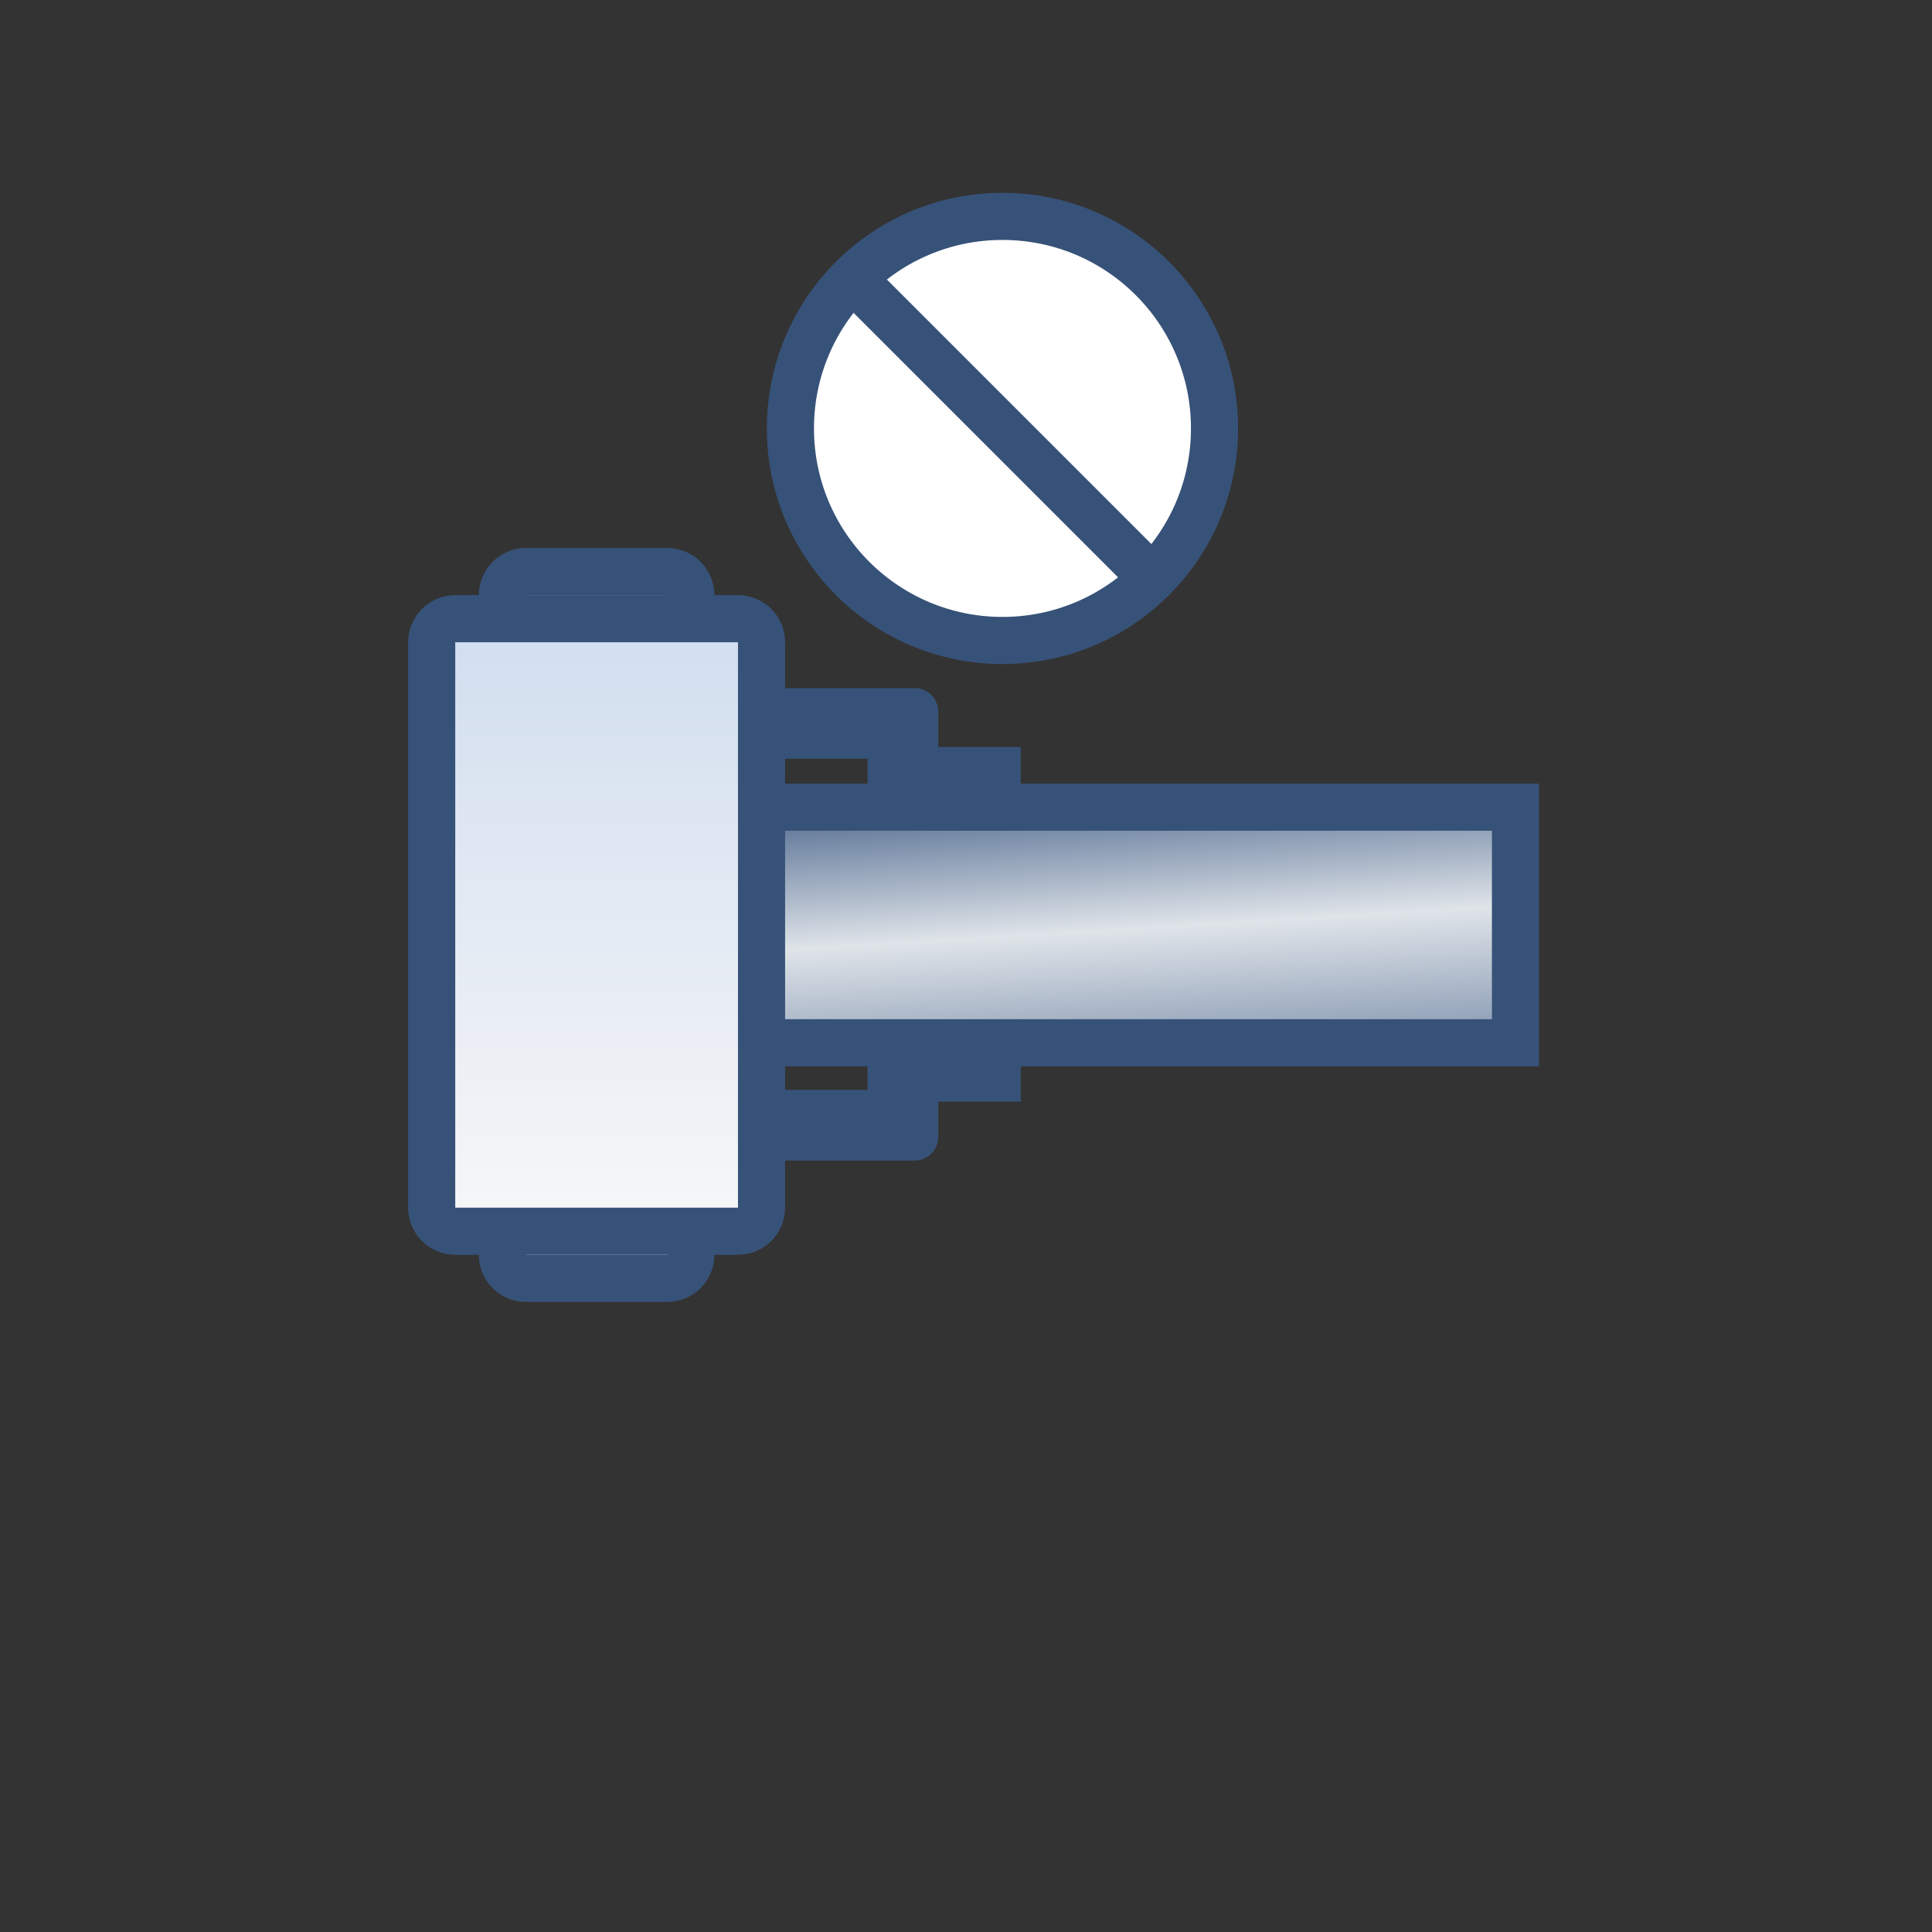 <svg width="41" height="41" viewBox="0 0 41 41" fill="none" xmlns="http://www.w3.org/2000/svg">
<rect x="0" y="0" width="41" height="41" fill="#333333" stroke="none"/>
<g id="M5_stop_T">
<g id="Group 1870">
<path id="Rectangle 552" d="M15.161 22.129L15.161 17.129L32.161 17.129L32.161 19.702L32.161 22.129L15.161 22.129Z" fill="url(#paint0_linear_386_10072)" stroke="#375278"/>
<path id="Vector 914 (Stroke)" fill-rule="evenodd" clip-rule="evenodd" d="M15.661 23.129L18.411 23.129L18.411 21.879L21.661 21.879L21.661 23.379L19.911 23.379L19.911 24.129C19.911 24.405 19.687 24.629 19.411 24.629L15.661 24.629L15.661 23.129Z" fill="#375278"/>
<path id="Vector 914 (Stroke)_2" fill-rule="evenodd" clip-rule="evenodd" d="M15.661 16.102L18.411 16.102L18.411 17.352L21.661 17.352L21.661 15.852L19.911 15.852L19.911 15.102C19.911 14.825 19.687 14.602 19.411 14.602L15.661 14.602L15.661 16.102Z" fill="#375278"/>
<path id="Rectangle 553" d="M10.661 12.629C10.661 12.353 10.885 12.129 11.161 12.129L14.161 12.129C14.437 12.129 14.661 12.353 14.661 12.629L14.661 26.629C14.661 26.905 14.437 27.129 14.161 27.129L11.161 27.129C10.885 27.129 10.661 26.905 10.661 26.629L10.661 12.629Z" fill="url(#paint1_linear_386_10072)" stroke="#375278"/>
<path id="Rectangle 139" d="M9.161 13.629C9.161 13.353 9.385 13.129 9.661 13.129L15.661 13.129C15.937 13.129 16.161 13.353 16.161 13.629L16.161 25.629C16.161 25.905 15.937 26.129 15.661 26.129L9.661 26.129C9.385 26.129 9.161 25.905 9.161 25.629L9.161 13.629Z" fill="url(#paint2_linear_386_10072)" stroke="#375278"/>
</g>
<g id="Group 2130">
<circle id="Ellipse 209" cx="21.274" cy="9.092" r="4.5" fill="white" stroke="#375278"/>
<rect id="Rectangle 891" x="18.047" y="6.572" width="1" height="8.414" transform="rotate(-45 18.047 6.572)" fill="#375278"/>
</g>
</g>
<defs>
<linearGradient id="paint0_linear_386_10072" x1="28.878" y1="16.563" x2="29.254" y2="22.726" gradientUnits="userSpaceOnUse">
<stop stop-color="#5A7295"/>
<stop offset="0.462" stop-color="#DFE4E9"/>
<stop offset="1" stop-color="#768AA7"/>
</linearGradient>
<linearGradient id="paint1_linear_386_10072" x1="12.661" y1="11.629" x2="12.661" y2="27.629" gradientUnits="userSpaceOnUse">
<stop stop-color="#D0DDEF"/>
<stop offset="1" stop-color="#F8F8F8"/>
</linearGradient>
<linearGradient id="paint2_linear_386_10072" x1="12.661" y1="12.629" x2="12.661" y2="26.629" gradientUnits="userSpaceOnUse">
<stop stop-color="#D0DDEF"/>
<stop offset="1" stop-color="#F8F8F8"/>
</linearGradient>
</defs>
</svg>
